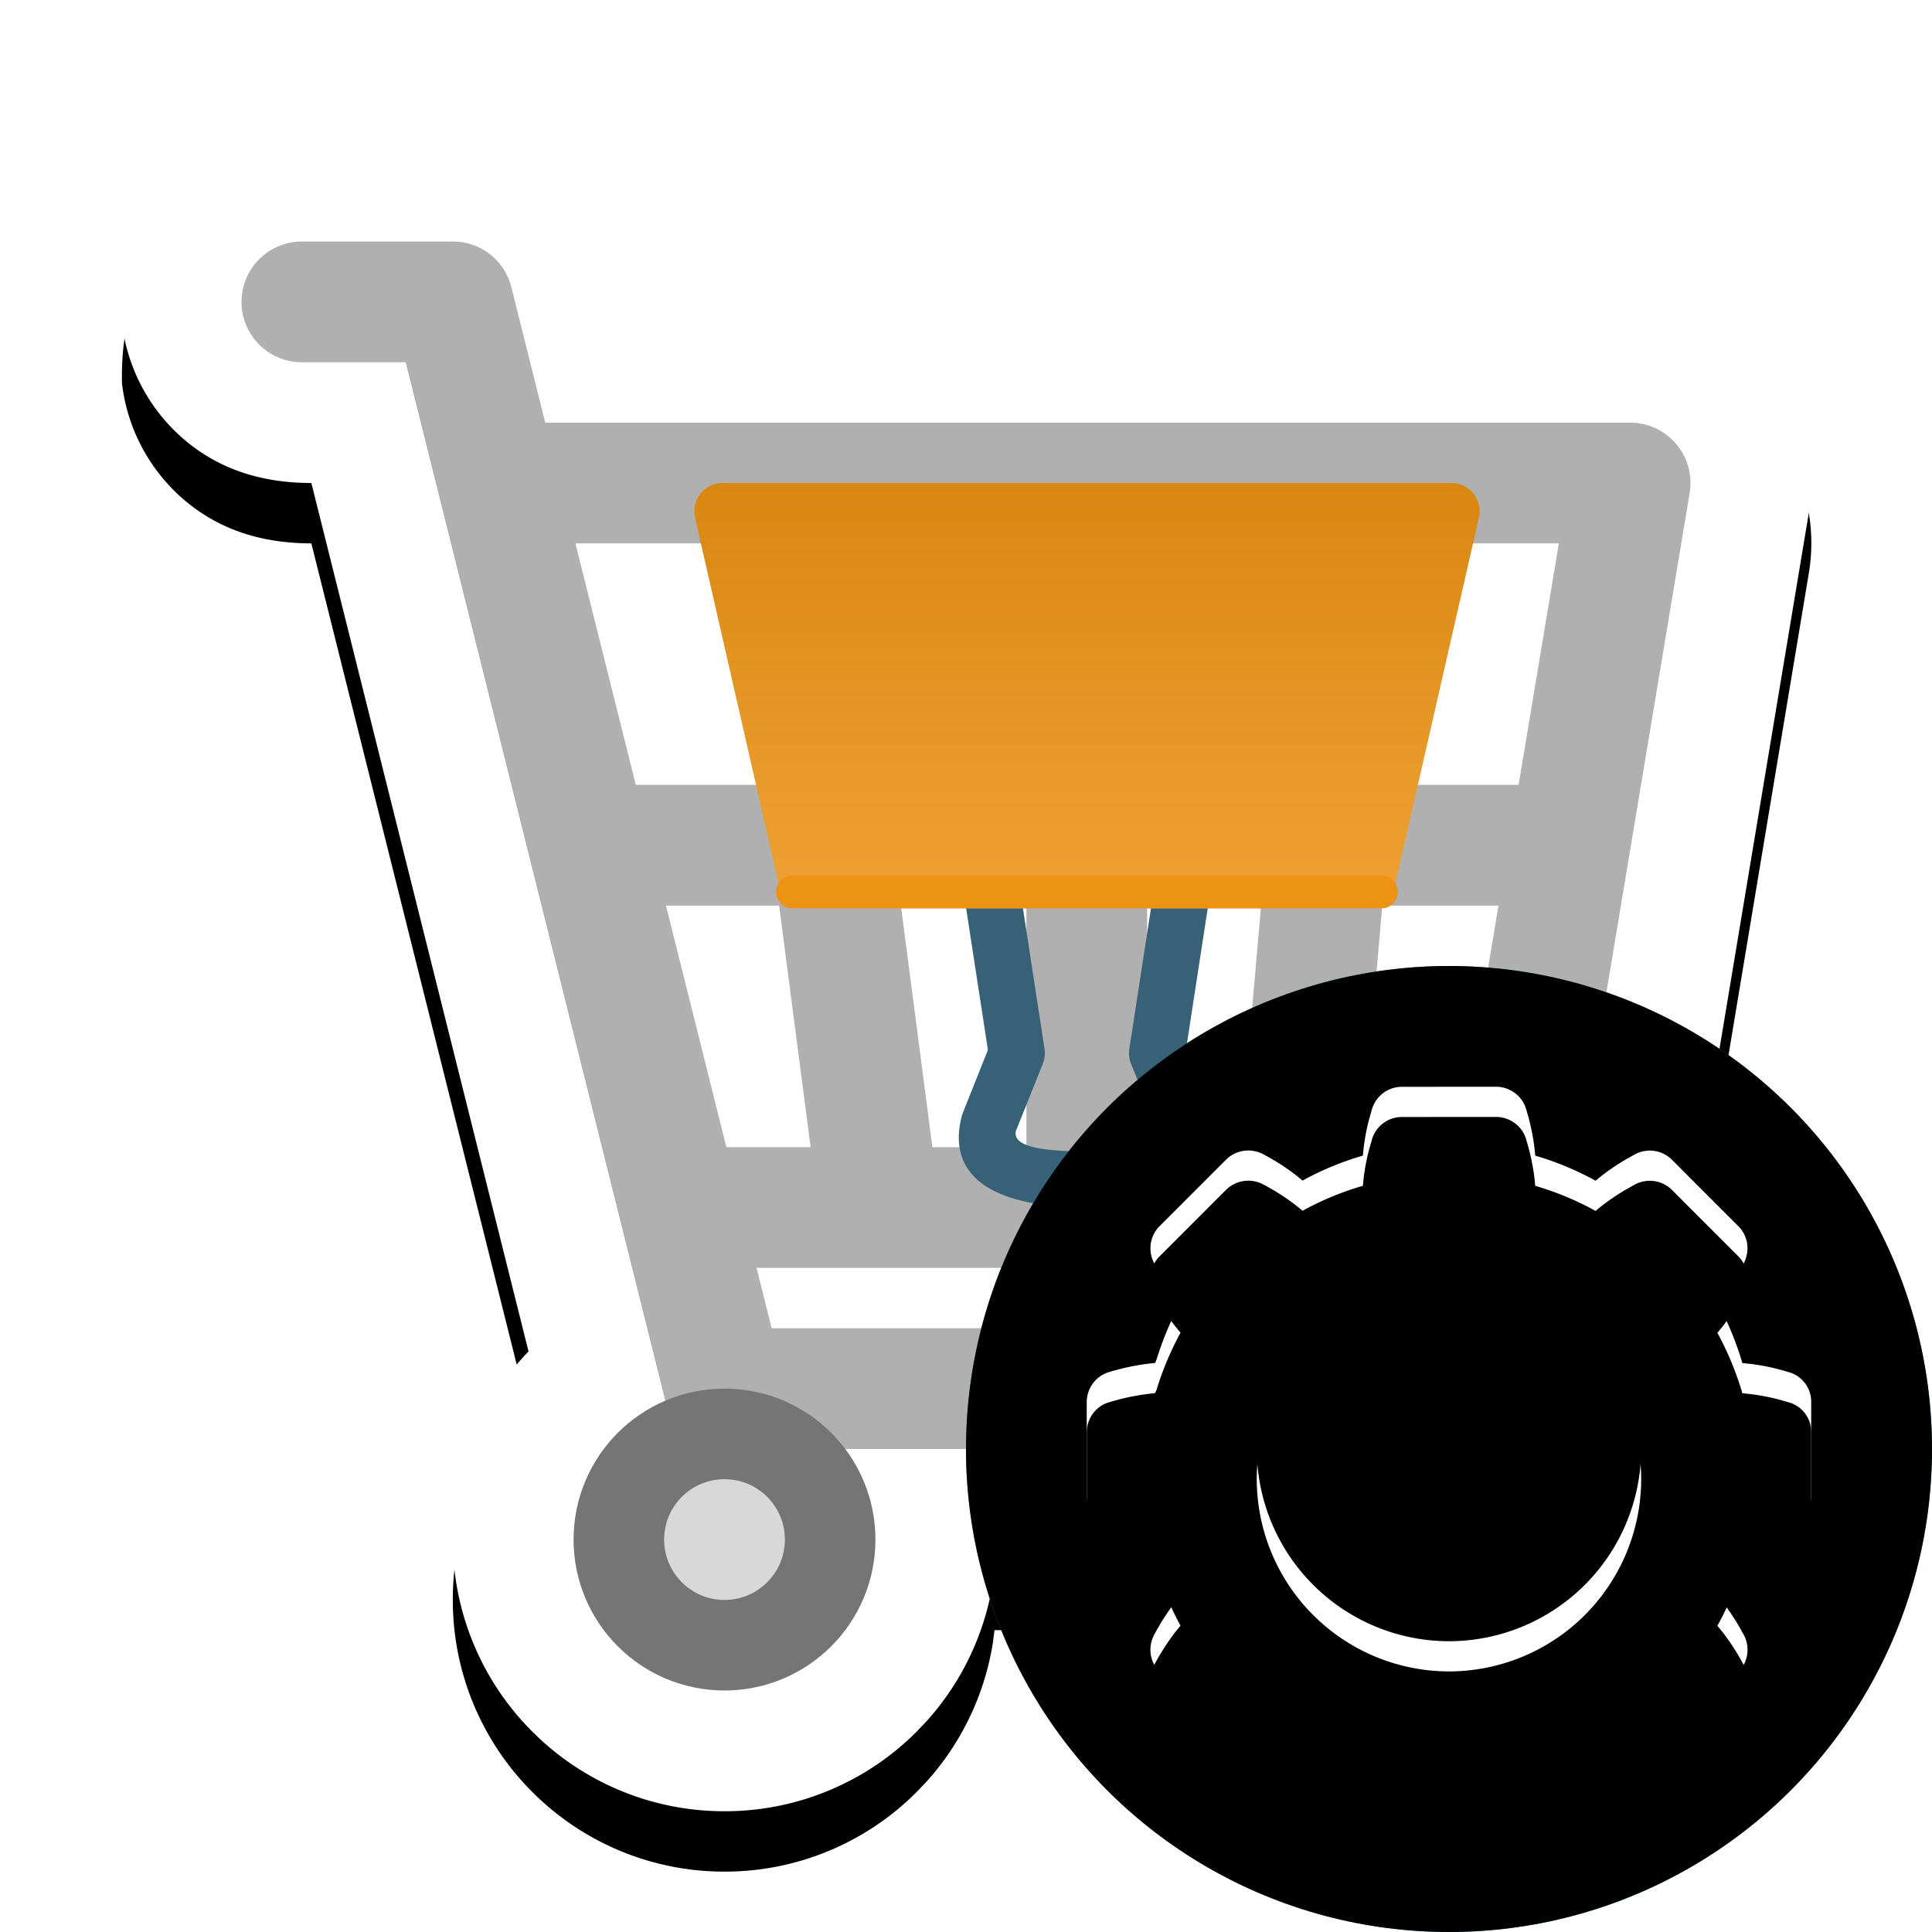<?xml version="1.0"?>
<svg xmlns="http://www.w3.org/2000/svg" xmlns:xlink="http://www.w3.org/1999/xlink" width="32" height="32" viewBox="0 0 32 32">
  <defs>
    <linearGradient id="cclypmart1" x1="50%" x2="50%" y1="0%" y2="100%">
      <stop offset="0%" stop-color="#D98711"/>
      <stop offset="100%" stop-color="#EFA234"/>
    </linearGradient>
    <filter id="aclypmart1" width="125%" height="125%" x="-12.5%" y="-8.9%" filterUnits="objectBoundingBox">
      <feOffset dy="1" in="SourceAlpha" result="shadowOffsetOuter1"/>
      <feGaussianBlur in="shadowOffsetOuter1" result="shadowBlurOuter1" stdDeviation="1"/>
      <feColorMatrix in="shadowBlurOuter1" values="0 0 0 0 0 0 0 0 0 0 0 0 0 0 0 0 0 0 0.33 0"/>
    </filter>
    <path id="bclypmart1" d="M7.5 2a2.995 2.995 0 0 1 2.91 2.272l.182.728H27c.927 0 1.743.416 2.29 1.06.545.646.822 1.519.67 2.433l-2 12a2.991 2.991 0 0 1-.724 1.508l-.126.13.158.182c.726.867 1.166 1.866 1.225 2.938l.007.249a4.486 4.486 0 0 1-1.318 3.182A4.486 4.486 0 0 1 24 30a4.486 4.486 0 0 1-3.182-1.318 4.489 4.489 0 0 1-1.26-2.452l-.031-.23h-3.055l-.03.23a4.485 4.485 0 0 1-1.101 2.285l-.159.167A4.486 4.486 0 0 1 12 30a4.486 4.486 0 0 1-3.182-1.318A4.486 4.486 0 0 1 7.5 25.5a4.482 4.482 0 0 1 1.254-3.116L5.157 8c-.922 0-1.62-.287-2.15-.758a2.996 2.996 0 0 1-.987-1.895c-.022-1.103.301-1.831.768-2.356A2.929 2.929 0 0 1 5 2h2.5Z"/>
  </defs>
  <g fill="none" fill-rule="evenodd">
    <use xlink:href="#bclypmart1" fill="#000" filter="url(#aclypmart1)"/>
    <use xlink:href="#bclypmart1" fill="#FFF"/>
    <g stroke="#B0B0B0" stroke-width="2">
      <path stroke-linecap="round" stroke-linejoin="round" d="M5 5h2.5L12 23h12"/>
      <path stroke-linejoin="round" d="M8 8h19l-2 12H11"/>
      <path d="M18 19.5V8M21.5 19.5l1-11.5M14.5 19.5 13 8M9.5 14H26"/>
    </g>
    <circle cx="24" cy="25.5" r="1.75" fill="#D8D8D8" stroke="#757575" stroke-width="1.5"/>
    <circle cx="12" cy="25.5" r="1.75" fill="#D8D8D8" stroke="#757575" stroke-width="1.5"/>
    <path fill="#376177" fill-rule="nonzero" d="m19.17 14.355.918.142-.445 2.893.417 1.044.02.06C20.337 19.522 19.5 20 18.003 20c-1.457 0-2.289-.453-2.094-1.426l.018-.08.02-.06.416-1.044-.445-2.893.919-.142.464 3.02a.465.465 0 0 1-.009.184l-.019.059-.45 1.123c-.025.176.177.298.872.325l.202.004.106.001.206-.002.183-.007.161-.011c.476-.042.636-.145.632-.286l-.002-.024-.45-1.123a.465.465 0 0 1-.033-.182l.005-.061.465-3.02Z"/>
    <path fill="url(#cclypmart1)" fill-rule="nonzero" d="M12.542 0H.465a.468.468 0 0 0-.453.575l1.394 6.106a.466.466 0 0 0 .452.364h9.29a.466.466 0 0 0 .453-.364L12.995.575A.468.468 0 0 0 12.542 0Z" transform="translate(11.5 8)"/>
    <path fill="#EC9313" d="M13.126 14.503h9.755a.271.271 0 0 1 0 .542h-9.755a.271.271 0 0 1 0-.542Z"/>
  </g>
  <defs>
    <filter id="badmin2" width="103.1%" height="103.1%" x="-1.6%" y="-1.6%" filterUnits="objectBoundingBox">
      <feOffset dy=".5" in="SourceAlpha" result="shadowOffsetInner1"/>
      <feComposite in="shadowOffsetInner1" in2="SourceAlpha" k2="-1" k3="1" operator="arithmetic" result="shadowInnerInner1"/>
      <feColorMatrix in="shadowInnerInner1" result="shadowMatrixInner1" values="0 0 0 0 1 0 0 0 0 1 0 0 0 0 1 0 0 0 0.25 0"/>
      <feOffset dy="-.5" in="SourceAlpha" result="shadowOffsetInner2"/>
      <feComposite in="shadowOffsetInner2" in2="SourceAlpha" k2="-1" k3="1" operator="arithmetic" result="shadowInnerInner2"/>
      <feColorMatrix in="shadowInnerInner2" result="shadowMatrixInner2" values="0 0 0 0 0 0 0 0 0 0 0 0 0 0 0 0 0 0 0.1 0"/>
      <feMerge>
        <feMergeNode in="shadowMatrixInner1"/>
        <feMergeNode in="shadowMatrixInner2"/>
      </feMerge>
    </filter>
    <filter id="dadmin2" width="104.2%" height="104.2%" x="-2.1%" y="-2.1%" filterUnits="objectBoundingBox">
      <feOffset dy=".5" in="SourceAlpha" result="shadowOffsetInner1"/>
      <feComposite in="shadowOffsetInner1" in2="SourceAlpha" k2="-1" k3="1" operator="arithmetic" result="shadowInnerInner1"/>
      <feColorMatrix in="shadowInnerInner1" values="0 0 0 0 0 0 0 0 0 0 0 0 0 0 0 0 0 0 0.101 0"/>
    </filter>
    <circle id="aadmin2" cx="24" cy="24" r="8"/>
    <path id="cadmin2" d="M24.78 18c.226 0 .432.15.496.366.066.213.112.427.139.64l.013.135.054.016c.31.094.608.219.894.371l.051.029.107-.087c.128-.099.264-.19.41-.275l.147-.082c.2-.1.443-.063.603.097l.549.55.55.55c.16.16.196.403.091.612a3.814 3.814 0 0 1-.355.552l-.084.103.028.05c.152.287.275.586.37.895l.015.054.165.018c.151.02.303.05.454.09l.15.043a.507.507 0 0 1 .372.499v1.554a.517.517 0 0 1-.365.496c-.255.08-.512.131-.767.154l-.022.053c-.094.31-.219.609-.372.895l-.028.049.087.107c.098.127.19.264.275.409l.082.148c.1.2.063.443-.096.601l-.55.553-.562.561a.522.522 0 0 1-.598.08 3.746 3.746 0 0 1-.551-.353l-.106-.086-.047.027a4.975 4.975 0 0 1-.895.37l-.056.016-.013.135c-.02.16-.05.318-.092.476l-.045.158a.517.517 0 0 1-.499.371h-1.557a.518.518 0 0 1-.497-.368 3.875 3.875 0 0 1-.138-.64l-.014-.132-.055-.015a4.99 4.99 0 0 1-.893-.37l-.05-.028-.107.088c-.128.099-.265.19-.41.274l-.148.081c-.2.1-.442.063-.601-.095l-.553-.55-.561-.564a.522.522 0 0 1-.08-.6c.106-.2.225-.385.356-.555l.082-.1-.026-.048a5.014 5.014 0 0 1-.37-.894l-.016-.056-.161-.017a3.678 3.678 0 0 1-.457-.092l-.151-.043a.517.517 0 0 1-.372-.498v-1.555c0-.227.148-.432.369-.497.257-.078.512-.128.763-.151l.024-.056c.095-.31.219-.61.37-.895l.027-.05-.087-.106a3.65 3.65 0 0 1-.274-.41l-.082-.148a.522.522 0 0 1 .097-.602l1.101-1.101a.525.525 0 0 1 .61-.092c.198.104.383.222.552.354l.105.085.049-.027c.285-.152.584-.276.894-.37l.055-.016.014-.135c.02-.16.05-.318.092-.476l.045-.157a.517.517 0 0 1 .498-.372ZM24 20.818a3.186 3.186 0 0 0-3.184 3.184A3.189 3.189 0 0 0 24 27.184a3.187 3.187 0 0 0 3.183-3.183A3.187 3.187 0 0 0 24 20.817Z"/>
  </defs>
  <g fill="none" fill-rule="evenodd">
    <use xlink:href="#aadmin2" fill="#01A7B1"/>
    <use xlink:href="#aadmin2" fill="#000" filter="url(#badmin2)"/>
    <g fill-rule="nonzero">
      <use xlink:href="#cadmin2" fill="#FFF"/>
      <use xlink:href="#cadmin2" fill="#000" filter="url(#dadmin2)"/>
    </g>
  </g>
</svg>

